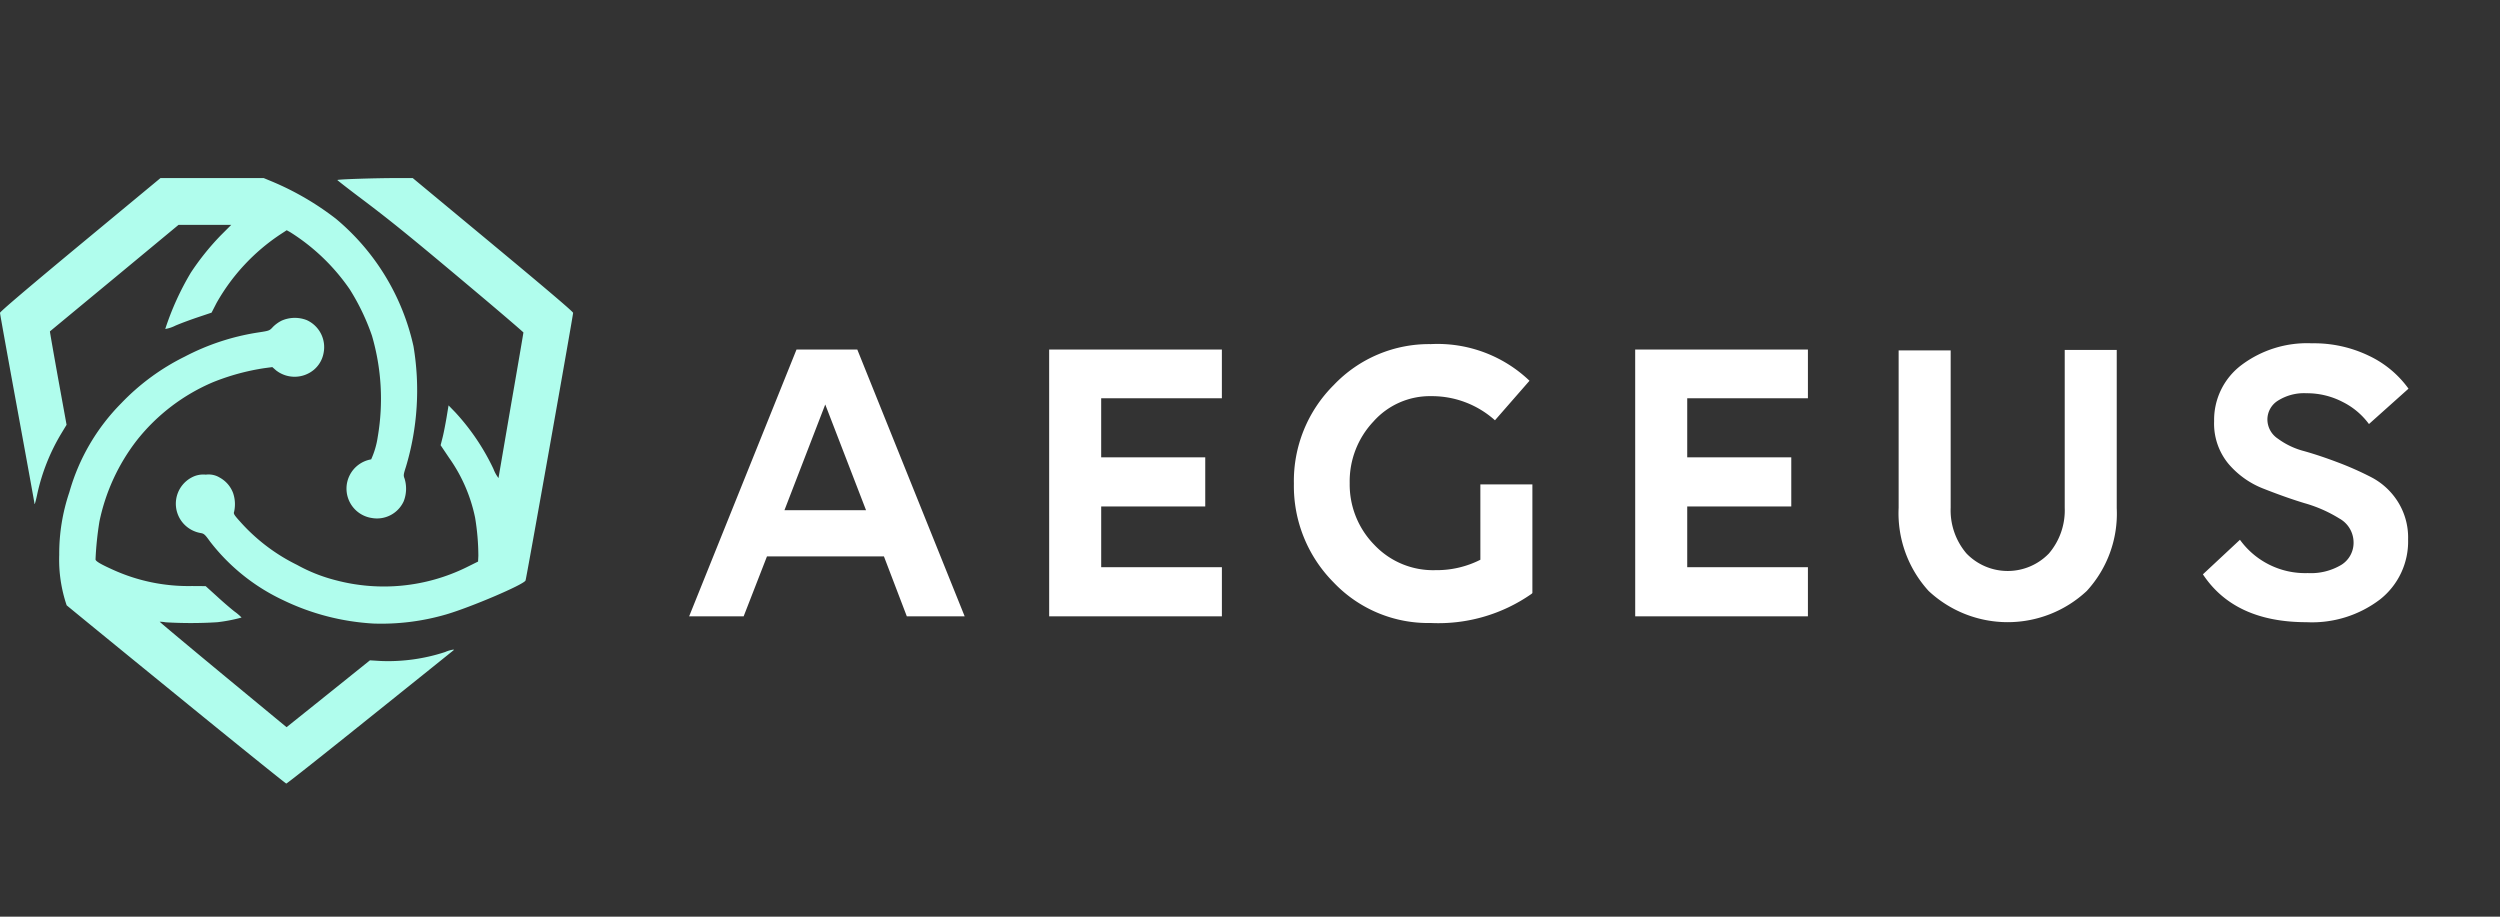 <svg id="Layer_1" data-name="Layer 1" xmlns="http://www.w3.org/2000/svg" width="180" height="66" viewBox="0 0 180 66">
  <rect x="0" y="0" width="180" height="66" fill="#333333" stroke="none"/>
  <title>Artboard 32</title>
  <path d="M27.433,47.592l-.798-.048-2.998,2.407-3.005,2.407-4.58-3.783c-2.517-2.084-4.566-3.796-4.553-3.81a2.596,2.596,0,0,1,.433.041A30.419,30.419,0,0,0,15.646,44.8a11.63,11.63,0,0,0,1.747-.337,3.493,3.493,0,0,0-.488-.419c-.268-.206-.853-.708-1.293-1.114l-.805-.729-.99-.007a13.119,13.119,0,0,1-5.708-1.183c-.867-.392-1.231-.605-1.231-.736a23.43,23.43,0,0,1,.282-2.73,14.257,14.257,0,0,1,2.716-5.873,13.934,13.934,0,0,1,5.46-4.154,16.413,16.413,0,0,1,3.7-1.011l.571-.076.275.241a2.172,2.172,0,0,0,2.71-.041A2.062,2.062,0,0,0,23.3,25.406a2.135,2.135,0,0,0-1.217-2.359,2.359,2.359,0,0,0-1.809.041,2.447,2.447,0,0,0-.626.454c-.234.261-.268.275-.99.385a16.907,16.907,0,0,0-5.35,1.747A16.311,16.311,0,0,0,8.734,29.03,14.814,14.814,0,0,0,4.993,35.44a13.823,13.823,0,0,0-.729,4.511A10.228,10.228,0,0,0,4.8,43.583c.069.062,3.631,2.978,7.923,6.471,4.291,3.5,7.847,6.362,7.888,6.362.048.007,2.771-2.153,6.052-4.787,3.287-2.634,5.983-4.8,5.997-4.814a.033.033,0,0,0,0-.048,2.46,2.46,0,0,0-.612.179A13.161,13.161,0,0,1,27.433,47.592Zm8.053-29.985-5.77-4.787H28.698c-1.733,0-4.429.089-4.408.144.014.028.674.543,1.465,1.142,2.476,1.857,3.886,3.012,9.133,7.427,1.54,1.3,2.799,2.386,2.799,2.407s-.399,2.373-.894,5.213c-.488,2.847-.894,5.22-.901,5.268a2.586,2.586,0,0,1-.364-.66,16.222,16.222,0,0,0-2.751-4.078l-.481-.495-.151.915c-.089.509-.213,1.155-.289,1.437l-.131.516.619.921a11.41,11.41,0,0,1,1.864,4.298,17.189,17.189,0,0,1,.234,2.744l-.021.413-.832.413a13.506,13.506,0,0,1-9.429.928,11.627,11.627,0,0,1-2.771-1.1,13.363,13.363,0,0,1-4.106-3.122c-.433-.481-.481-.564-.426-.708a2.484,2.484,0,0,0-.076-1.348,2.106,2.106,0,0,0-.97-1.114,1.524,1.524,0,0,0-.99-.206,1.76,1.76,0,0,0-1.018.2,2.138,2.138,0,0,0-.523,3.397,2.173,2.173,0,0,0,1.155.605c.255.041.316.096.708.64A14.313,14.313,0,0,0,20.37,43.204a17.192,17.192,0,0,0,6.52,1.692,16.683,16.683,0,0,0,5.22-.653c1.733-.502,5.612-2.152,5.729-2.448.062-.144,3.425-19.077,3.425-19.27C41.263,22.442,39.296,20.771,35.486,17.608ZM4.793,30.585l-.612-3.363c-.33-1.843-.598-3.356-.585-3.363.007-.007,2.091-1.733,4.635-3.837l4.622-3.831H16.65l-.756.756a18.489,18.489,0,0,0-2.153,2.682,19.89,19.89,0,0,0-1.843,4.058,2.501,2.501,0,0,0,.729-.241c.399-.172,1.149-.447,1.664-.619l.942-.316.364-.708a14.453,14.453,0,0,1,4.573-4.917l.474-.309.248.138a14.672,14.672,0,0,1,4.291,4.12A16.116,16.116,0,0,1,26.78,24.168a16.213,16.213,0,0,1,.419,7.276,6.01,6.01,0,0,1-.475,1.63,2.138,2.138,0,0,0,.055,4.223,2.112,2.112,0,0,0,2.29-1.21,2.491,2.491,0,0,0,.062-1.623c-.089-.227-.089-.282.096-.853a19.179,19.179,0,0,0,.543-8.686,16.627,16.627,0,0,0-5.584-9.174,20.4,20.4,0,0,0-4.601-2.682l-.598-.248H11.554L5.777,17.608C2.063,20.689,0,22.442,0,22.525c0,.062.557,3.157,1.238,6.87s1.238,6.781,1.238,6.822c0,.22.089-.076.213-.674a14.383,14.383,0,0,1,1.726-4.333Z" fill="#b0fded"/>
  <path d="M57.349,25.166l-7.731,19.21H53.543l1.679-4.316h8.421l1.648,4.316h4.165l-7.731-19.21ZM56.48,36.735l2.938-7.612,2.937,7.612Zm19.06,7.642H87.976V40.84h-8.69v-4.375h7.492V32.928H79.285V28.673h8.69V25.166H75.539Zm31.047-4.075a6.962,6.962,0,0,1-3.236.749,5.811,5.811,0,0,1-4.405-1.828,6.202,6.202,0,0,1-1.768-4.436,6.277,6.277,0,0,1,1.708-4.436,5.438,5.438,0,0,1,4.166-1.828,6.795,6.795,0,0,1,4.585,1.738l2.487-2.847a9.589,9.589,0,0,0-7.103-2.638,9.463,9.463,0,0,0-6.982,2.938A9.744,9.744,0,0,0,93.16,34.817a9.841,9.841,0,0,0,2.847,7.103A9.39,9.39,0,0,0,103.02,44.856a11.7,11.7,0,0,0,7.252-2.098l.06-.06V34.877h-3.746Zm11.148,4.075H130.17V40.84h-8.69v-4.375h7.492V32.928H121.48V28.673h8.69V25.166H117.733ZM148.66,36.555a4.785,4.785,0,0,1-1.139,3.296,4.125,4.125,0,0,1-5.934,0,4.79,4.79,0,0,1-1.139-3.296V25.227h-3.746V36.555a8.306,8.306,0,0,0,2.158,5.993,8.335,8.335,0,0,0,11.388,0,8.233,8.233,0,0,0,2.157-5.964V25.197H148.66Zm22.086-2.188a22.614,22.614,0,0,0-2.428-1.078q-1.304-.495-2.427-.81a5.532,5.532,0,0,1-1.889-.899,1.665,1.665,0,0,1-.749-1.349,1.6,1.6,0,0,1,.749-1.378,3.53,3.53,0,0,1,2.068-.54,5.58,5.58,0,0,1,2.607.63,5.248,5.248,0,0,1,1.888,1.588l2.847-2.547a7.414,7.414,0,0,0-2.847-2.367,9.086,9.086,0,0,0-4.106-.899,7.858,7.858,0,0,0-5.064,1.559,4.939,4.939,0,0,0-1.978,4.046,4.54,4.54,0,0,0,1.02,3.057,6.287,6.287,0,0,0,2.517,1.798c.989.39,1.978.749,2.967,1.049a9.809,9.809,0,0,1,2.518,1.108,1.975,1.975,0,0,1,1.018,1.709,1.867,1.867,0,0,1-.869,1.618,4.264,4.264,0,0,1-2.427.6,5.793,5.793,0,0,1-4.885-2.398l-2.667,2.488c1.528,2.307,4.016,3.446,7.462,3.446a8.078,8.078,0,0,0,5.304-1.649,5.314,5.314,0,0,0,2.008-4.315,4.838,4.838,0,0,0-.749-2.728A4.966,4.966,0,0,0,170.746,34.367Z" fill="#fff"/>
</svg>
